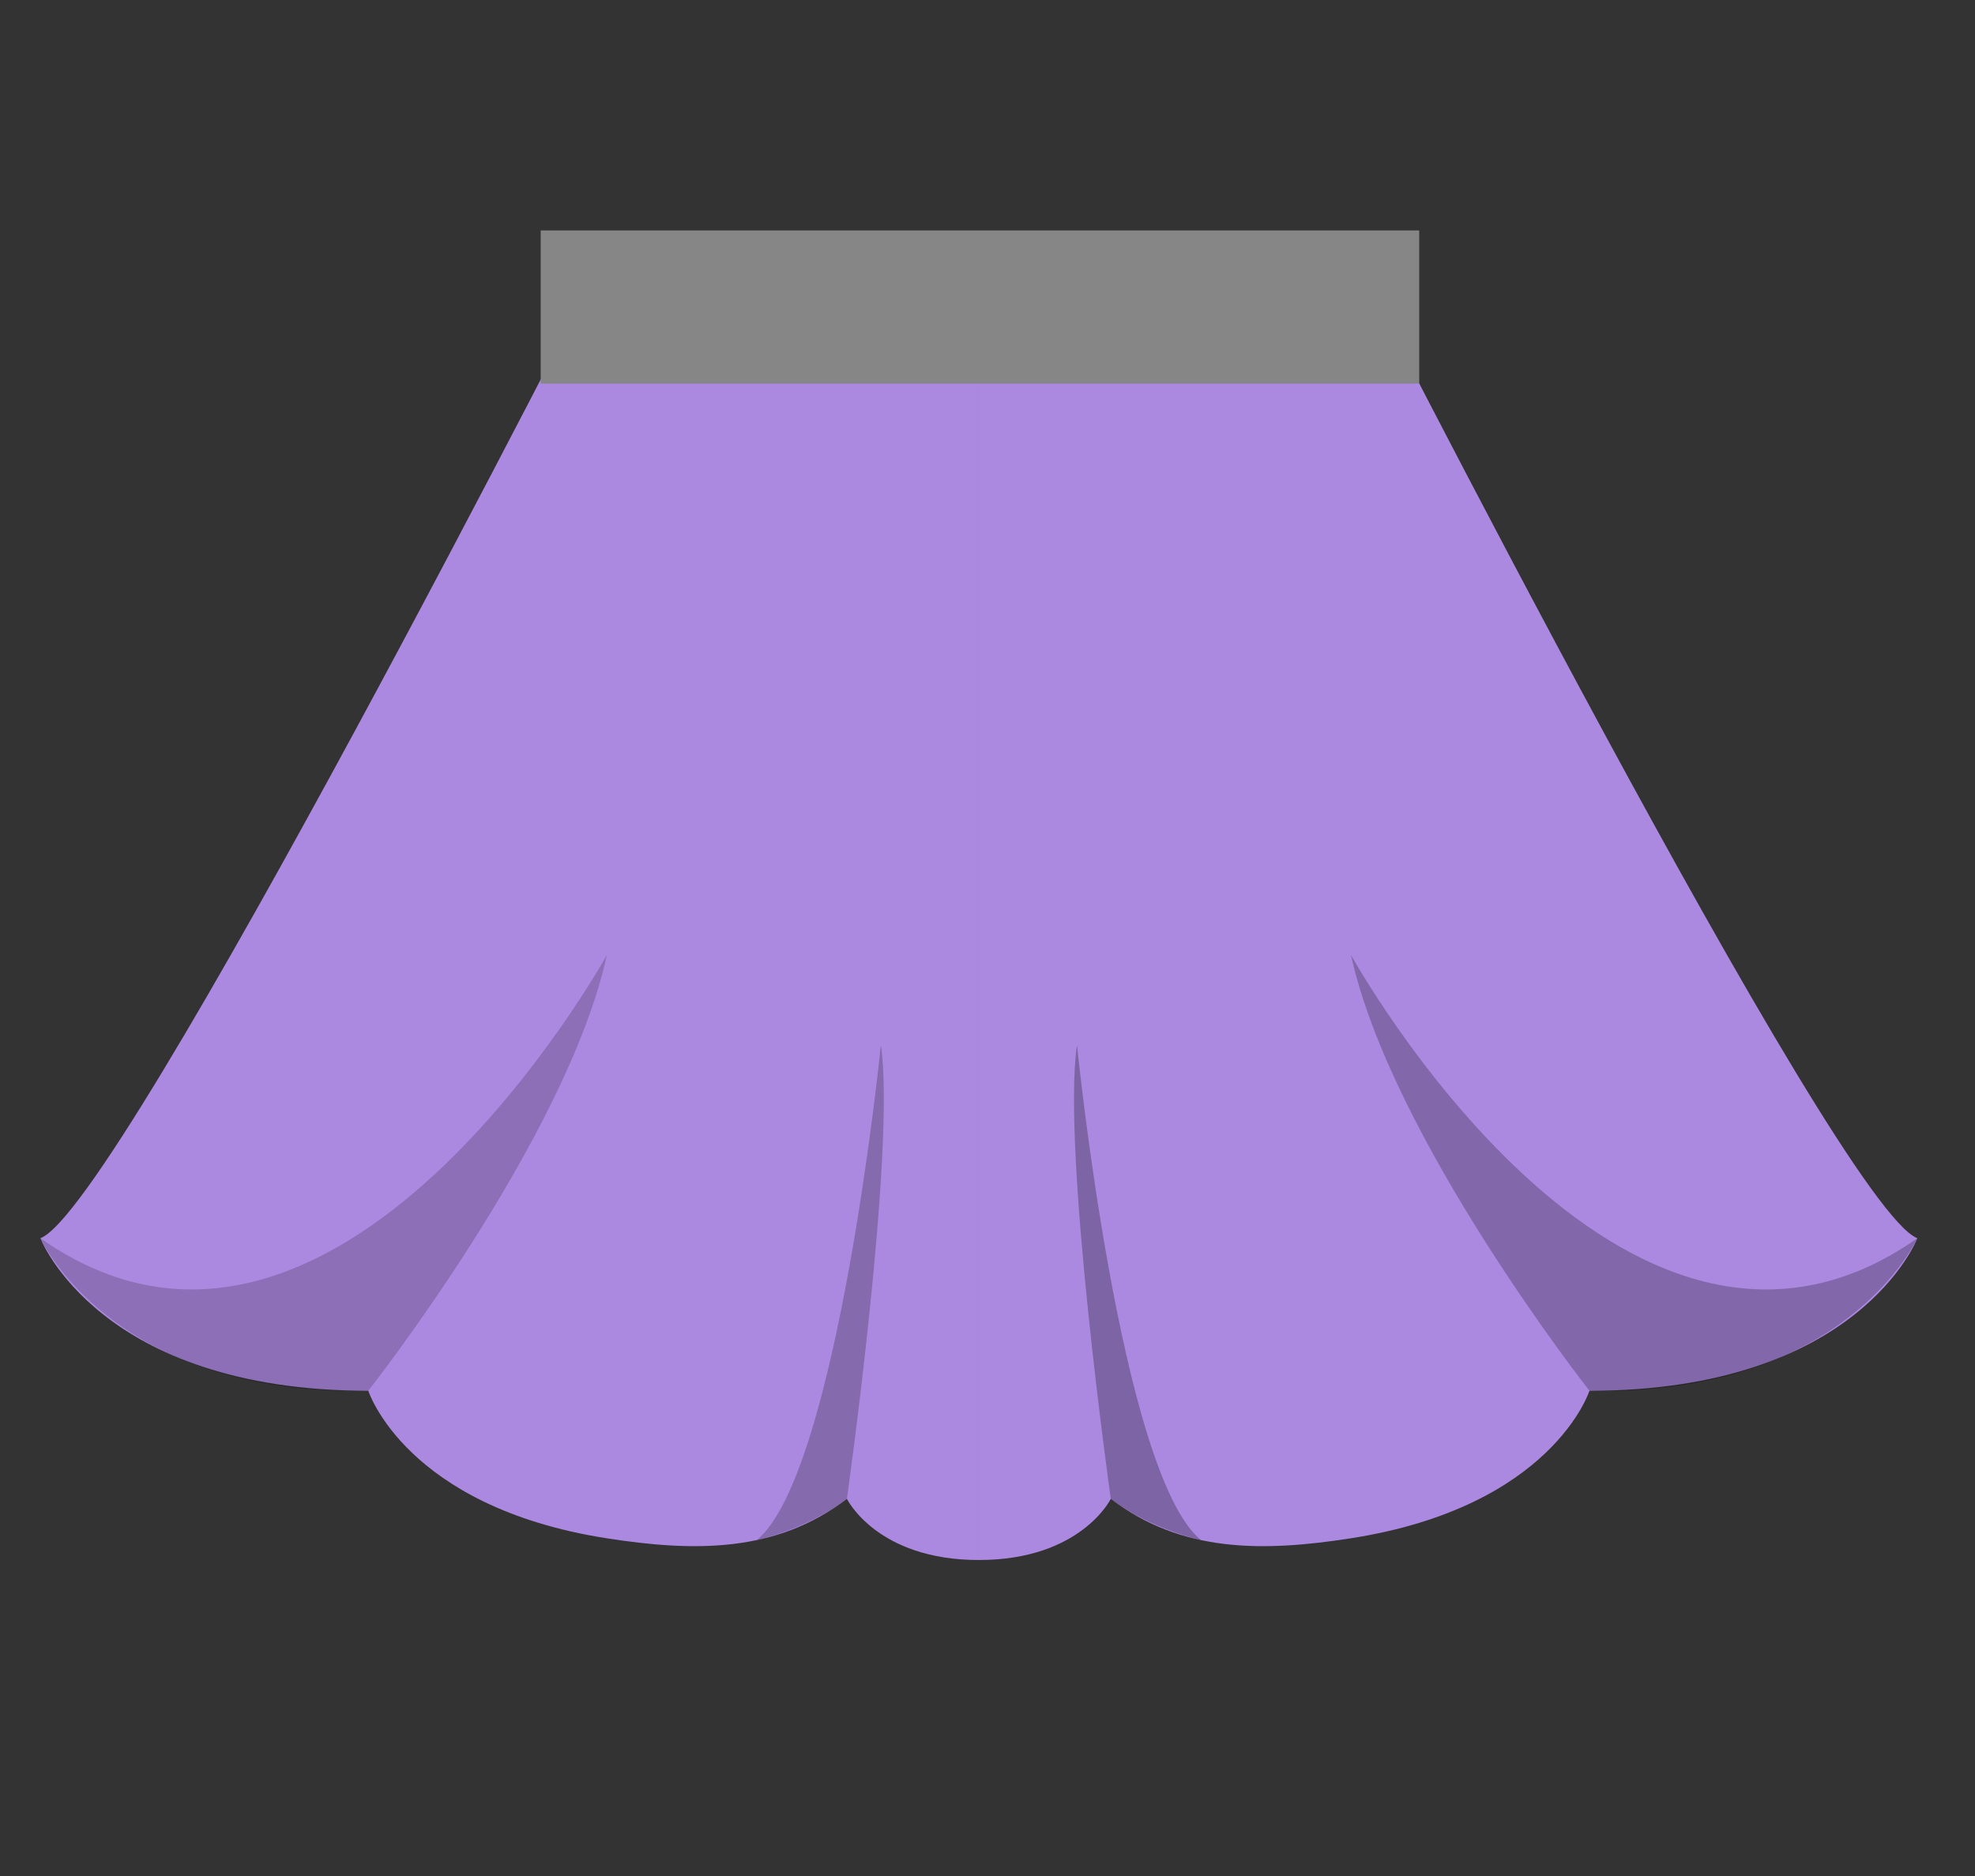 <?xml version="1.0" encoding="UTF-8" standalone="no"?>
<svg
   xmlns:dc="http://purl.org/dc/elements/1.1/"
   xmlns:cc="http://creativecommons.org/ns#"
   xmlns:rdf="http://www.w3.org/1999/02/22-rdf-syntax-ns#"
   xmlns:svg="http://www.w3.org/2000/svg"
   xmlns="http://www.w3.org/2000/svg"
   xmlns:sodipodi="http://sodipodi.sourceforge.net/DTD/sodipodi-0.dtd"
   xmlns:inkscape="http://www.inkscape.org/namespaces/inkscape"
   viewBox="0 0 533.333 506.667"
   height="506.667"
   width="533.333"
   xml:space="preserve"
   id="svg2"
   version="1.1"
   sodipodi:docname="jupe.svg"
   inkscape:version="1.0.2-2 (e86c870879, 2021-01-15)"><rect x="0" y="0" width="533.333" height="506.667" fill="#333333" stroke="none"/><sodipodi:namedview
     pagecolor="#ffffff"
     bordercolor="#666666"
     borderopacity="1"
     objecttolerance="10"
     gridtolerance="10"
     guidetolerance="10"
     inkscape:pageopacity="0"
     inkscape:pageshadow="2"
     inkscape:window-width="2560"
     inkscape:window-height="1411"
     id="namedview1895"
     showgrid="false"
     inkscape:zoom="1.6934211"
     inkscape:cx="180.22374"
     inkscape:cy="250.98474"
     inkscape:window-x="-9"
     inkscape:window-y="-9"
     inkscape:window-maximized="1"
     inkscape:current-layer="svg2"
     inkscape:document-rotation="0" /><defs
     id="defs6" /><path
     id="path14"
     style="fill:#ffffff;fill-opacity:1;fill-rule:nonzero;stroke:none;stroke-width:0.133"
     d="M -173.18,481.195 H -706.513 V -25.471 h 533.333 V 481.195"
     inkscape:connector-curvature="0" /><path
     id="path16"
     style="fill:#ac89e1;fill-opacity:1;fill-rule:nonzero;stroke:none;stroke-width:1.313"
     d="m 163.891,67.716 c 0,0 -131.371,258.575 -152.979,266.698 0,0 15.736,41.198 88.543,41.198 0,0 9.985,31.314 64.315,39.834 23.792,3.721 45.812,3.948 64.933,-10.637 0,0 8.056,16.516 35.609,16.516 V 67.716 H 163.891"
     inkscape:connector-curvature="0" /><path
     id="path18"
     style="fill:#000000;fill-opacity:0.188;fill-rule:nonzero;stroke:none;stroke-width:1.313"
     d="m 99.455,375.612 c 0,0 53.614,-68.095 64.436,-117.714 0,0 -73.171,132.625 -152.979,76.516 0,0 19.4,42.817 88.543,41.198"
     inkscape:connector-curvature="0" /><path
     id="path20"
     style="fill:#000000;fill-opacity:0.227;fill-rule:nonzero;stroke:none;stroke-width:1.313"
     d="m 228.703,404.81 c 0,0 13.309,-94.395 9.172,-122.571 0,0 -11.635,115.584 -33.461,133.676 0,0 13.479,-2.84 24.289,-11.105"
     inkscape:connector-curvature="0" /><path
     id="path22"
     style="fill:#ac89e1;fill-opacity:1;fill-rule:nonzero;stroke:none;stroke-width:1.313"
     d="m 364.818,67.716 c 0,0 131.347,258.575 152.955,266.698 0,0 -15.736,41.198 -88.555,41.198 0,0 -9.949,31.314 -64.363,39.834 -23.743,3.721 -45.776,3.948 -64.897,-10.637 0,0 -8.056,16.516 -35.645,16.516 V 67.716 h 100.506"
     inkscape:connector-curvature="0" /><path
     id="path24"
     style="fill:#000000;fill-opacity:0.245;fill-rule:nonzero;stroke:none;stroke-width:1.313"
     d="m 429.217,375.612 c 0,0 -53.577,-68.095 -64.399,-117.714 0,0 73.147,132.625 152.955,76.516 0,0 -19.412,42.817 -88.555,41.198"
     inkscape:connector-curvature="0" /><path
     id="path26"
     style="fill:#000000;fill-opacity:0.271;fill-rule:nonzero;stroke:none;stroke-width:1.313"
     d="m 299.957,404.81 c 0,0 -13.297,-94.395 -9.124,-122.571 0,0 11.611,115.584 33.437,133.676 0,0 -13.504,-2.84 -24.314,-11.105"
     inkscape:connector-curvature="0" /><path
     id="path28"
     style="fill:#868686;fill-opacity:1;fill-rule:nonzero;stroke:none;stroke-width:1.313"
     d="M 383.247,103.603 H 146.008 V 62.234 h 237.239 v 41.368"
     inkscape:connector-curvature="0" /></svg>
